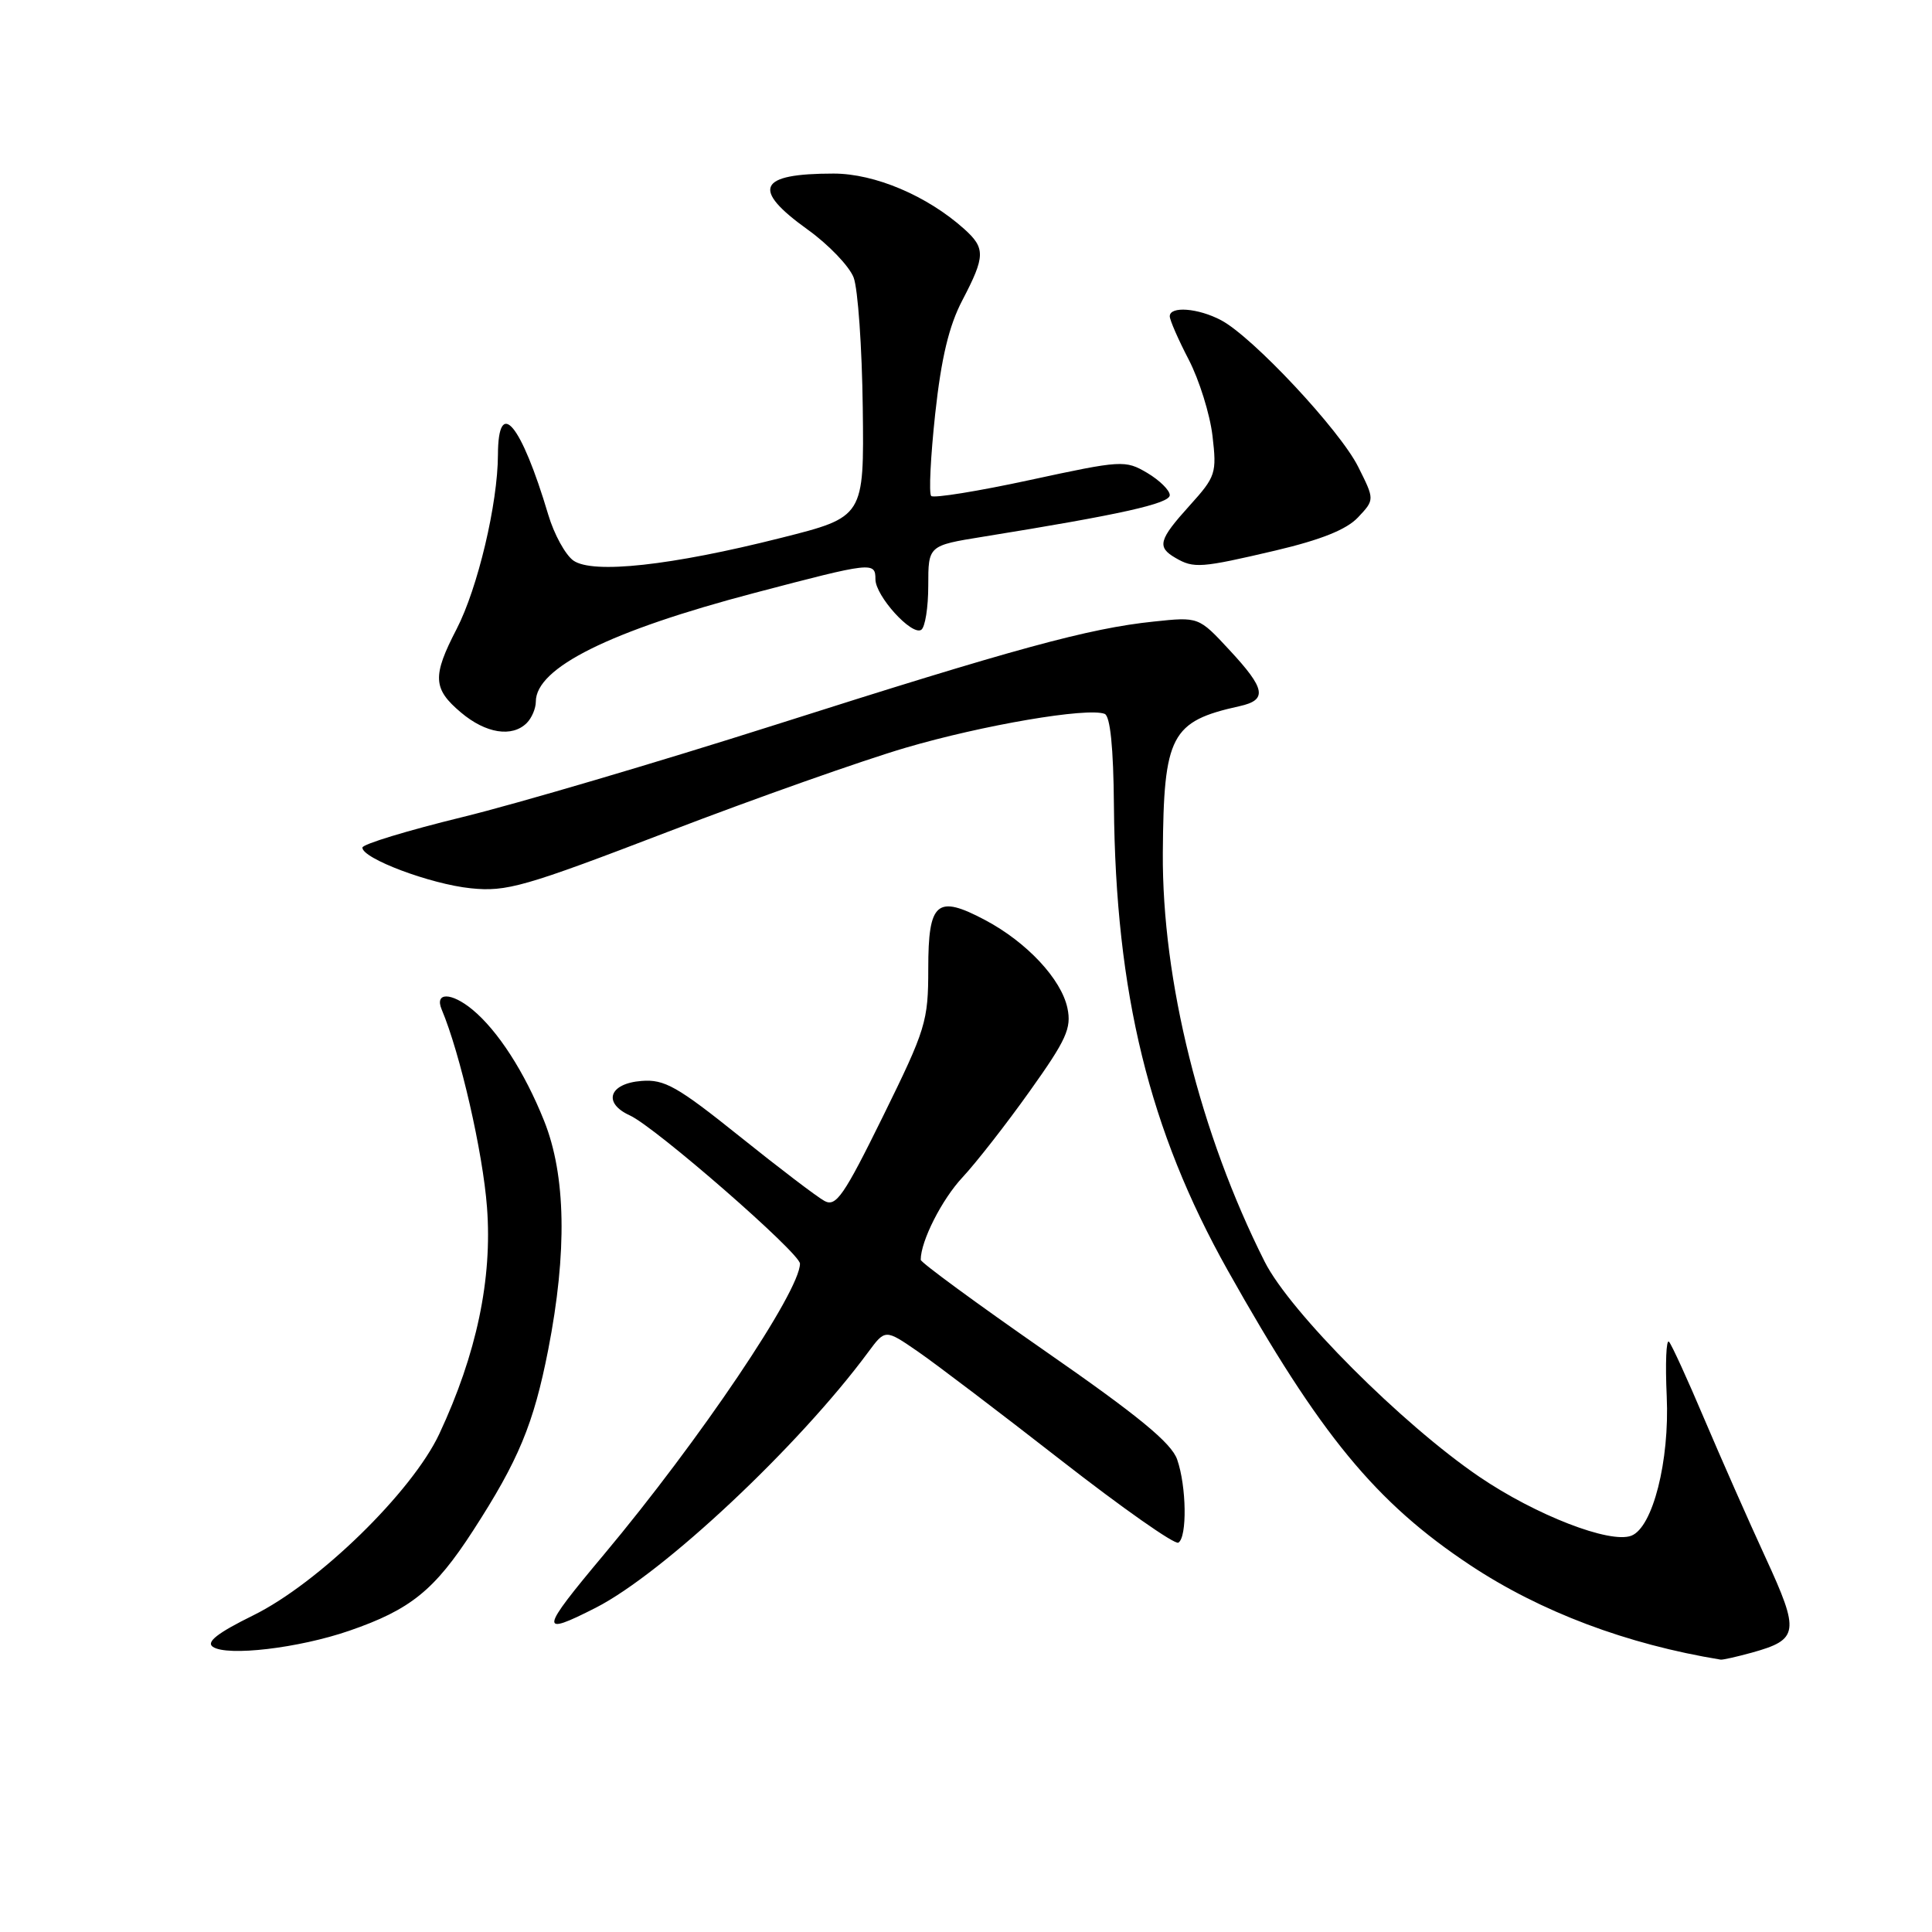 <?xml version="1.0" encoding="UTF-8" standalone="no"?>
<!DOCTYPE svg PUBLIC "-//W3C//DTD SVG 1.1//EN" "http://www.w3.org/Graphics/SVG/1.1/DTD/svg11.dtd" >
<svg xmlns="http://www.w3.org/2000/svg" xmlns:xlink="http://www.w3.org/1999/xlink" version="1.1" viewBox="0 0 256 256">
 <g >
 <path fill="currentColor"
d=" M 232.14 218.98 C 238.36 217.25 238.50 216.28 233.94 206.38 C 231.69 201.50 228.04 193.22 225.82 188.00 C 223.61 182.78 221.51 178.18 221.15 177.79 C 220.78 177.41 220.65 180.66 220.85 185.03 C 221.24 193.58 219.00 202.40 216.16 203.49 C 213.33 204.58 203.49 200.76 196.03 195.69 C 185.77 188.71 170.94 173.85 167.58 167.19 C 159.04 150.24 153.97 129.92 154.08 113.00 C 154.19 97.41 155.15 95.58 164.25 93.57 C 167.97 92.75 167.70 91.28 162.90 86.12 C 158.83 81.73 158.83 81.73 152.88 82.36 C 144.28 83.25 134.48 85.93 102.71 96.05 C 87.19 100.99 68.55 106.49 61.27 108.27 C 53.99 110.05 48.03 111.86 48.02 112.31 C 47.99 113.75 57.02 117.15 62.37 117.70 C 67.13 118.19 69.44 117.53 88.55 110.20 C 100.07 105.78 114.22 100.78 120.00 99.08 C 130.21 96.08 144.09 93.71 146.37 94.59 C 147.11 94.87 147.54 99.06 147.60 106.76 C 147.82 131.59 152.27 149.77 162.67 168.31 C 174.92 190.14 182.29 199.09 194.82 207.40 C 204.15 213.58 215.57 217.88 228.00 219.91 C 228.28 219.95 230.14 219.53 232.14 218.98 Z  M 46.29 216.08 C 54.41 213.28 57.58 210.71 62.69 202.81 C 68.72 193.49 70.71 188.69 72.64 178.85 C 75.17 165.89 74.99 155.72 72.09 148.50 C 69.51 142.05 65.96 136.55 62.59 133.77 C 59.80 131.47 57.56 131.45 58.52 133.75 C 60.98 139.59 63.98 152.66 64.53 159.98 C 65.25 169.47 63.15 179.43 58.21 190.00 C 54.60 197.69 42.20 209.79 33.54 214.05 C 28.83 216.37 27.28 217.58 28.20 218.21 C 30.09 219.51 39.60 218.39 46.29 216.08 Z  M 78.95 213.03 C 87.88 208.47 105.80 191.66 115.03 179.18 C 117.30 176.11 117.30 176.11 121.60 179.07 C 123.97 180.70 132.51 187.19 140.59 193.49 C 148.67 199.79 155.67 204.71 156.14 204.41 C 157.32 203.69 157.22 196.94 155.98 193.39 C 155.22 191.20 150.84 187.60 138.48 179.02 C 129.42 172.72 122.00 167.28 122.00 166.93 C 122.00 164.45 124.80 158.93 127.54 156.00 C 129.34 154.07 133.35 148.94 136.45 144.58 C 141.30 137.78 142.00 136.24 141.44 133.58 C 140.63 129.74 136.06 124.84 130.53 121.91 C 124.14 118.52 123.00 119.49 123.00 128.33 C 123.00 135.35 122.69 136.35 117.01 147.90 C 111.82 158.44 110.78 159.95 109.26 159.14 C 108.29 158.62 103.22 154.76 98.00 150.57 C 89.74 143.95 88.04 142.99 85.01 143.23 C 80.70 143.56 79.83 146.15 83.46 147.80 C 86.84 149.34 106.00 166.04 106.00 167.44 C 106.00 171.11 92.68 190.87 80.01 206.00 C 71.50 216.16 71.39 216.88 78.95 213.03 Z  M 69.80 95.80 C 70.46 95.14 71.00 93.87 71.00 92.97 C 71.00 88.48 80.80 83.61 100.00 78.56 C 115.58 74.46 116.00 74.41 116.00 76.76 C 116.00 78.96 120.79 84.25 122.06 83.46 C 122.58 83.14 123.00 80.50 123.00 77.59 C 123.00 72.29 123.00 72.29 130.25 71.12 C 148.44 68.19 155.00 66.73 155.00 65.61 C 155.00 64.96 153.65 63.64 152.01 62.66 C 149.10 60.95 148.65 60.97 136.49 63.60 C 129.61 65.09 123.71 66.04 123.39 65.72 C 123.06 65.40 123.31 60.49 123.92 54.82 C 124.73 47.41 125.74 43.18 127.52 39.78 C 130.57 33.95 130.59 32.88 127.75 30.33 C 122.85 25.94 115.91 23.00 110.46 23.00 C 100.43 23.00 99.50 25.02 107.03 30.43 C 109.80 32.42 112.53 35.27 113.11 36.77 C 113.68 38.27 114.22 46.02 114.32 54.00 C 114.50 68.50 114.50 68.50 103.50 71.27 C 88.93 74.95 78.56 76.08 75.98 74.28 C 74.92 73.53 73.42 70.80 72.65 68.21 C 69.04 56.10 66.01 52.49 65.98 60.25 C 65.96 66.74 63.30 77.94 60.51 83.34 C 57.26 89.61 57.35 91.27 61.08 94.41 C 64.37 97.19 67.86 97.74 69.80 95.80 Z  M 169.00 72.95 C 175.06 71.52 178.43 70.17 179.95 68.55 C 182.15 66.21 182.15 66.21 179.97 61.86 C 177.55 57.00 165.98 44.63 161.80 42.43 C 158.76 40.82 155.00 40.53 155.00 41.91 C 155.00 42.41 156.13 45.00 157.52 47.67 C 158.90 50.34 160.32 54.87 160.66 57.74 C 161.24 62.71 161.10 63.15 157.64 66.98 C 153.53 71.53 153.27 72.48 155.75 73.92 C 158.18 75.34 159.10 75.27 169.00 72.95 Z "/>
</g>
</svg>